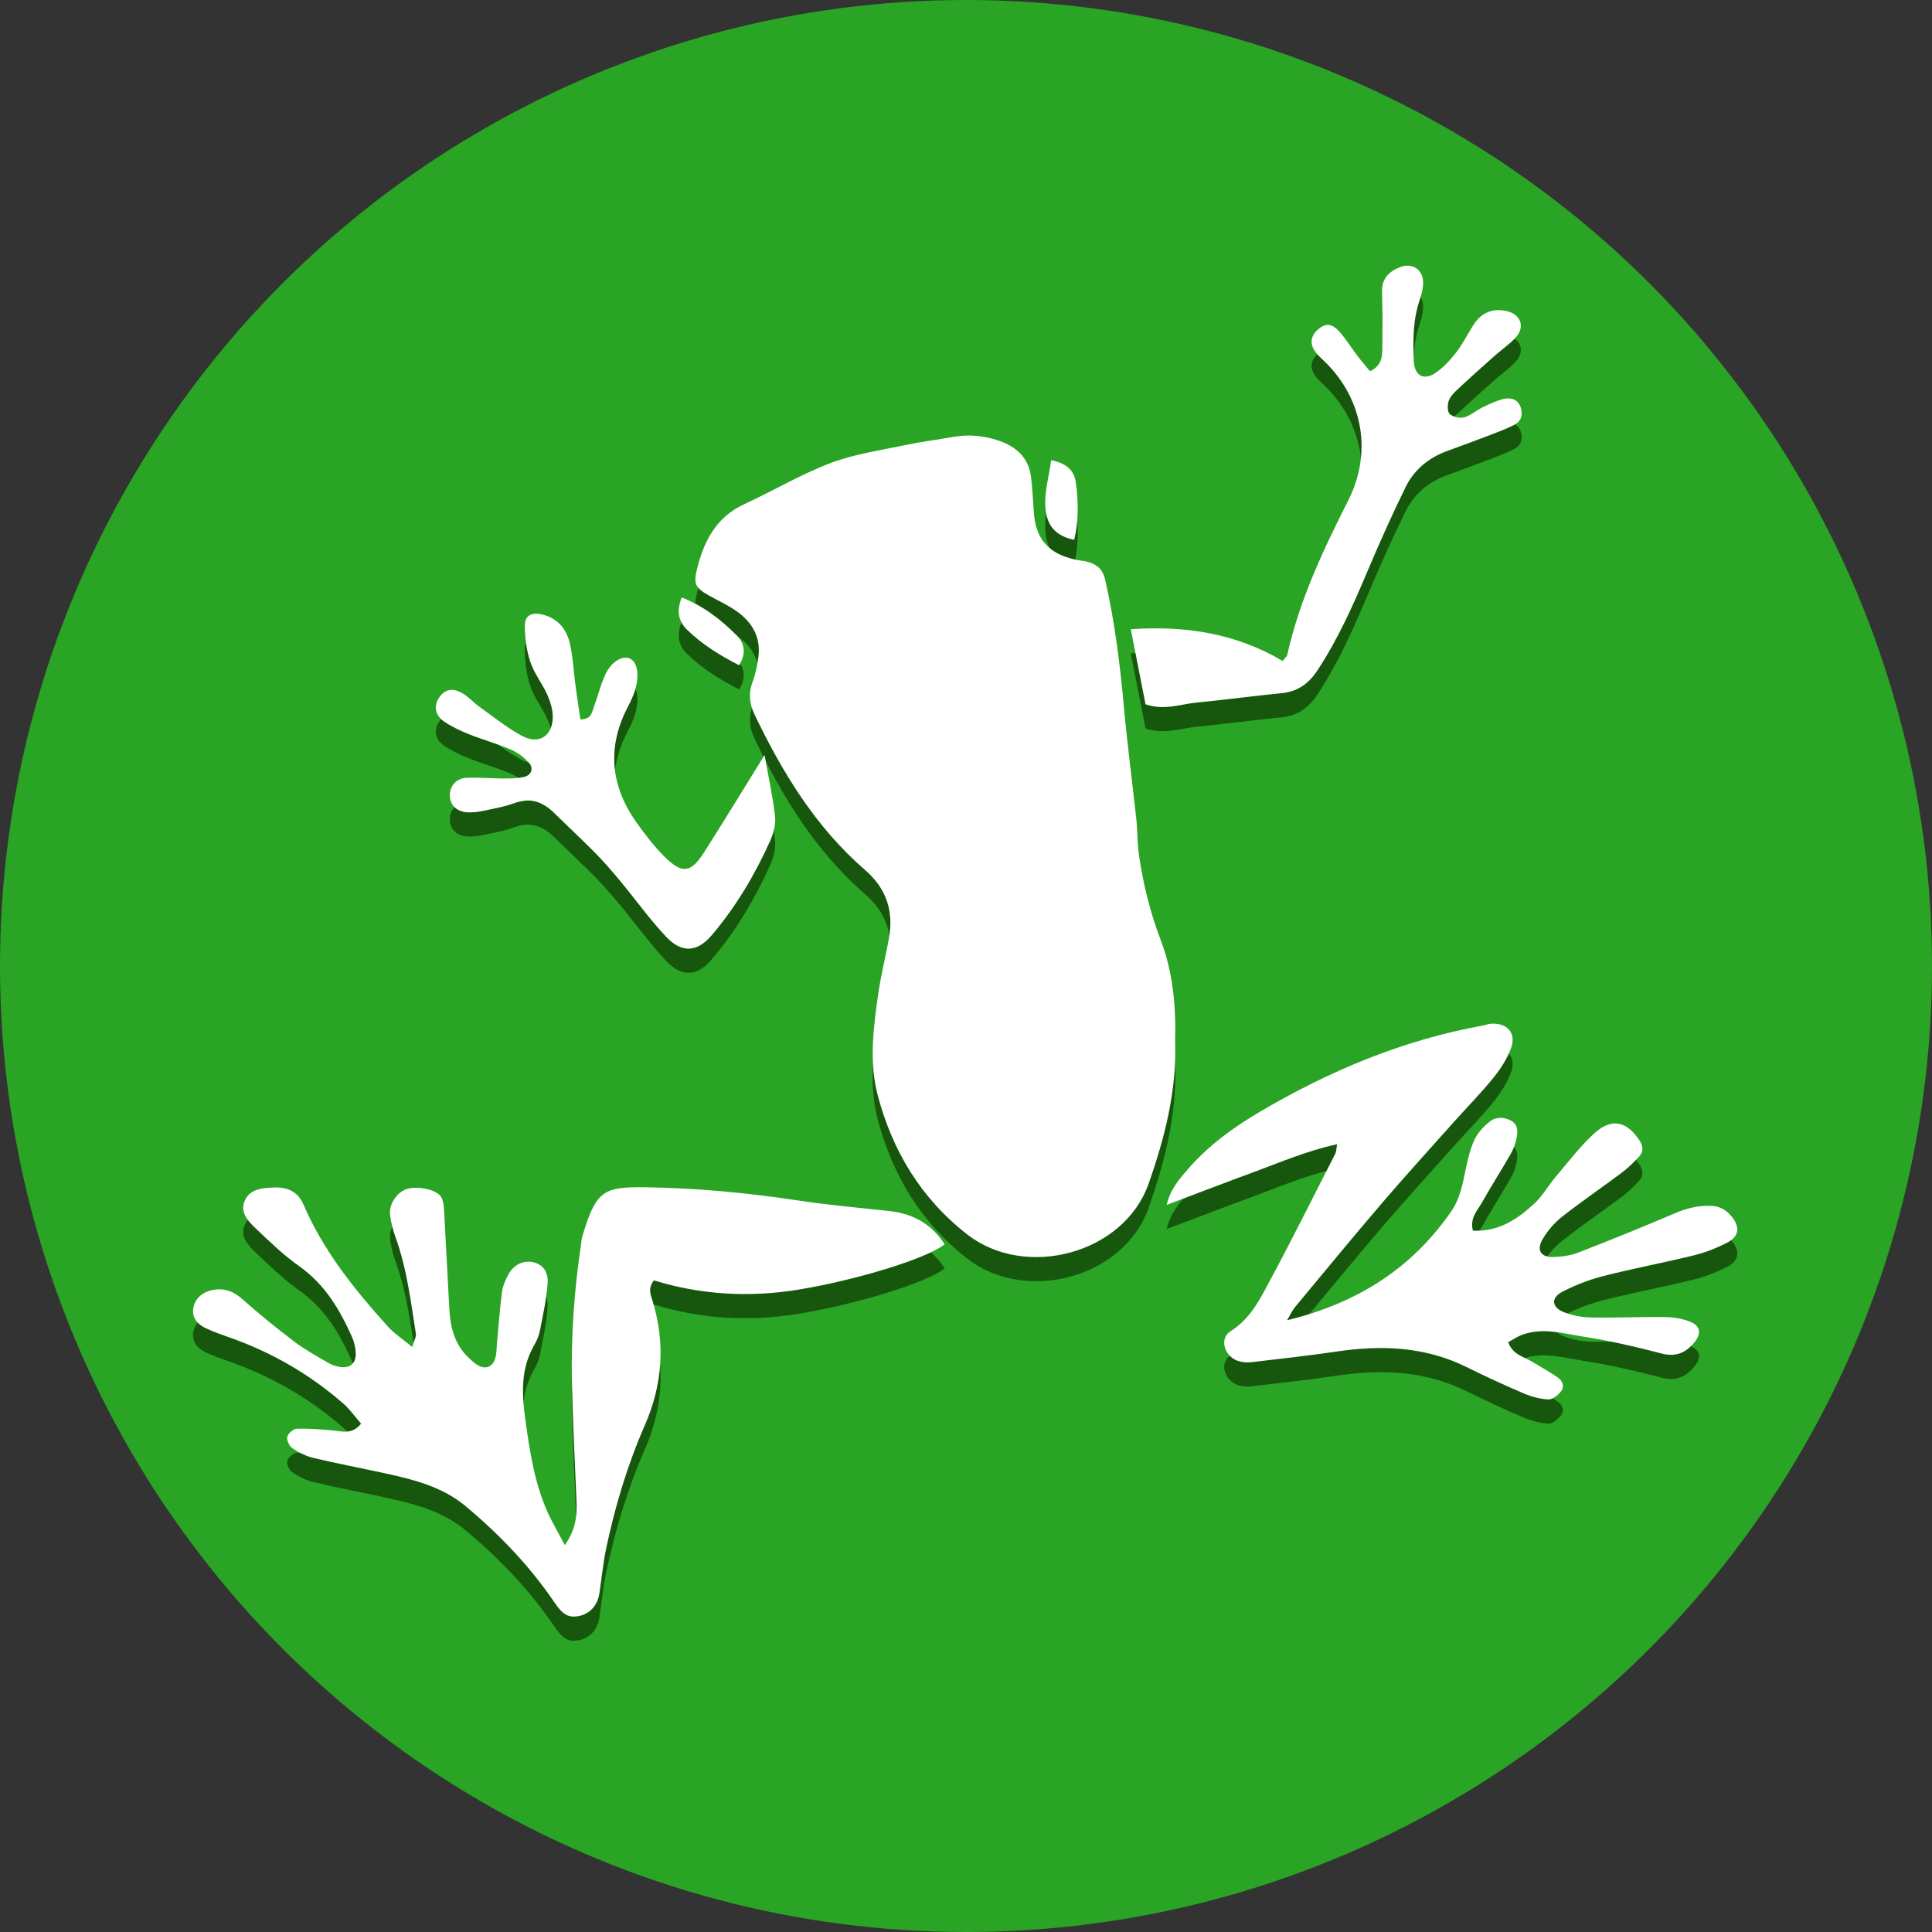 <svg width="80" height="80" xmlns="http://www.w3.org/2000/svg">
  <rect width="100%" height="100%" fill="#333333" stroke="none"/>
  <g fill="none" fill-rule="evenodd">
    <circle fill="#2AA424" cx="40" cy="40" r="40"/>
    <path d="M18.399 30.883c.314.215.671.38 1.027.522.567.226 1.161.389 1.721.63.281.121.552.322.755.549.208.234.1.517-.203.587-.274.063-.567.066-.852.065-.515-.001-1.033-.056-1.546-.026-.438.026-.701.376-.673.78.024.356.29.617.708.645.221.015.452-.012.67-.058.441-.093.891-.172 1.31-.327.677-.25 1.187-.025 1.656.437.568.559 1.154 1.101 1.712 1.669.357.364.689.753 1.015 1.146.631.761 1.208 1.571 1.885 2.289.655.694 1.292.637 1.893-.072 1.001-1.178 1.779-2.496 2.411-3.895.139-.308.24-.681.206-1.008-.083-.781-.258-1.553-.434-2.551-.92 1.482-1.699 2.762-2.504 4.025-.55.864-.912.911-1.645.178-.427-.427-.803-.913-1.152-1.406-1.093-1.54-1.234-3.154-.338-4.839.148-.278.276-.58.334-.885.114-.606-.035-1.008-.336-1.09-.298-.081-.712.17-.951.676-.203.428-.307.901-.477 1.346-.082.215-.09.52-.558.519-.066-.454-.138-.915-.2-1.376-.08-.596-.103-1.204-.241-1.786-.138-.582-.501-1.028-1.138-1.182-.445-.107-.733.043-.724.487.009.498.073 1.014.232 1.483.161.476.493.893.702 1.356.126.28.223.601.224.903.003.809-.576 1.178-1.292.788-.616-.335-1.169-.784-1.741-1.193-.234-.167-.429-.39-.671-.541-.431-.267-.76-.199-1.004.162-.229.339-.171.728.219.995m18.435 20.263c-1.279-.14-2.563-.253-3.834-.446-2.073-.314-4.15-.506-6.249-.539-1.787-.028-2.077.141-2.649 2.073-.027.091-.028.189-.042.283-.282 1.891-.418 3.792-.378 5.701.035 1.653.124 3.305.19 4.958.022.574-.019 1.134-.483 1.803-.293-.557-.538-.963-.727-1.393-.546-1.237-.739-2.569-.919-3.885-.137-.997-.178-2.036.365-2.981.111-.192.207-.405.249-.62.127-.652.271-1.305.318-1.965.036-.499-.22-.784-.589-.87-.405-.094-.82.095-1.041.515-.118.223-.226.469-.258.715-.09.691-.139 1.387-.205 2.081-.021.221-.012.45-.074.66-.111.38-.418.485-.752.276-.134-.084-.251-.199-.367-.309-.572-.547-.74-1.253-.783-1.999-.076-1.333-.136-2.666-.212-3.998-.012-.217-.023-.459-.125-.64-.177-.316-.993-.475-1.437-.329-.391.129-.73.618-.68 1.056.036.314.115.629.223.927.471 1.297.633 2.656.846 4.005.02.127-.072.272-.153.548-.407-.339-.755-.564-1.022-.861-1.374-1.528-2.657-3.122-3.473-5.024-.239-.556-.672-.74-1.238-.717-.459.019-.952.048-1.181.503-.244.484.092.866.417 1.174.581.55 1.161 1.116 1.813 1.576 1.074.759 1.695 1.814 2.203 2.962.088.199.135.428.143.645.016.434-.241.64-.682.564-.156-.027-.316-.082-.452-.162-.47-.277-.956-.538-1.389-.866-.74-.561-1.466-1.144-2.157-1.763-.401-.36-.826-.498-1.327-.372-.361.091-.641.341-.714.709-.077.392.146.68.492.846.317.152.654.269.987.386 1.755.615 3.334 1.528 4.727 2.743.276.241.491.551.738.833-.367.449-.75.324-1.13.286-.51-.051-1.024-.091-1.535-.076-.143.004-.362.197-.395.337-.032.138.085.381.213.468.262.177.563.331.87.404 1.002.237 2.015.428 3.021.648 1.171.256 2.334.557 3.274 1.342 1.409 1.177 2.672 2.492 3.701 4.012.331.49.576.629 1.011.542.436-.087.756-.433.833-.92.099-.627.153-1.263.285-1.883.37-1.747.881-3.455 1.6-5.095.733-1.674.855-3.375.329-5.122-.08-.267-.222-.538.048-.876 1.973.608 4.005.718 6.072.369 2.323-.393 5.198-1.256 5.966-1.864-.534-.831-1.3-1.268-2.286-1.376m11.831-7.044c.035-1.459-.091-2.847-.598-4.175-.433-1.135-.723-2.305-.898-3.501-.074-.502-.06-1.017-.114-1.523-.166-1.544-.374-3.085-.513-4.632-.16-1.773-.381-3.532-.776-5.271-.093-.408-.314-.609-.669-.722-.182-.058-.381-.063-.569-.106-1.132-.257-1.645-.858-1.719-1.999-.031-.474-.055-.949-.112-1.42-.094-.783-.589-1.245-1.312-1.498-.619-.218-1.254-.281-1.906-.165-.665.118-1.337.2-1.997.34-1.038.22-2.109.371-3.09.744-1.228.467-2.371 1.149-3.568 1.701-1.173.541-1.672 1.536-1.959 2.685-.153.614-.064.783.474 1.086.392.221.808.407 1.172.666.643.455 1.002 1.078.897 1.884-.045.344-.113.693-.235 1.017-.181.482-.144.914.078 1.377 1.153 2.406 2.526 4.659 4.578 6.438.889.771 1.187 1.712.983 2.831-.142.78-.337 1.553-.449 2.337-.198 1.386-.374 2.81-.013 4.164.61 2.288 1.782 4.263 3.723 5.767 2.395 1.856 6.464.802 7.492-2.113.682-1.933 1.173-3.896 1.099-5.911m.869-14.009c1.184-.116 2.364-.276 3.547-.393.671-.066 1.123-.406 1.479-.947.848-1.289 1.47-2.684 2.067-4.096.495-1.173 1.016-2.337 1.576-3.48.347-.71.935-1.21 1.695-1.492.604-.224 1.21-.443 1.811-.673.33-.126.661-.256.978-.411.304-.149.39-.415.289-.727-.11-.337-.4-.427-.699-.358-.307.071-.6.214-.886.351-.26.125-.488.335-.758.413-.176.05-.449-.015-.59-.132-.101-.084-.108-.353-.062-.514.05-.172.189-.335.327-.464.514-.482 1.04-.952 1.567-1.421.287-.256.61-.477.873-.754.433-.456.234-1.001-.394-1.125-.571-.113-1.018.09-1.328.569-.243.375-.438.784-.711 1.136-.251.324-.54.647-.879.871-.488.323-.863.096-.888-.497-.035-.859-.04-1.716.249-2.548.082-.236.144-.497.135-.744-.02-.518-.47-.789-.958-.596-.452.179-.753.47-.741 1.002.018.764.017 1.528.011 2.293-.003.376.005.771-.511 1.015-.177-.217-.358-.426-.525-.645-.251-.33-.467-.69-.743-.997-.305-.339-.557-.352-.838-.128-.36.288-.413.638-.132.998.117.15.268.275.404.411 1.559 1.551 1.923 3.752.938 5.7-1.037 2.053-2.021 4.127-2.525 6.385-.018.082-.101.15-.19.275-1.942-1.152-4.05-1.473-6.293-1.317.219 1.119.419 2.136.609 3.107.77.267 1.429-.002 2.094-.067m22.179 21.284c-.211-.26-.468-.427-.82-.445-.528-.028-1.013.084-1.501.293-1.332.568-2.675 1.113-4.026 1.637-.322.125-.689.176-1.038.186-.522.015-.712-.281-.443-.74.203-.348.488-.678.807-.929.806-.635 1.658-1.214 2.479-1.83.255-.191.483-.42.702-.652.203-.216.175-.451.01-.696-.526-.782-1.149-.919-1.857-.275-.588.535-1.073 1.179-1.59 1.788-.31.364-.549.797-.895 1.12-.702.654-1.488 1.176-2.544 1.122-.138-.526.194-.839.387-1.184.374-.668.789-1.314 1.171-1.978.11-.191.194-.406.24-.62.06-.282.093-.596-.214-.769-.302-.17-.648-.167-.912.054-.24.2-.475.45-.605.726-.174.368-.269.778-.354 1.179-.132.624-.235 1.252-.611 1.795-1.63 2.359-3.887 3.802-6.799 4.508.143-.239.215-.406.328-.541 1.206-1.452 2.404-2.91 3.632-4.343.978-1.141 1.992-2.253 2.993-3.375.533-.597 1.099-1.168 1.6-1.79.297-.368.566-.788.725-1.227.227-.629-.179-1.06-.859-1.001-.095.008-.187.052-.282.069-3.315.592-6.358 1.871-9.237 3.561-1.115.654-2.154 1.407-3.001 2.387-.36.416-.734.834-.883 1.484 1.261-.476 2.403-.917 3.552-1.339 1.131-.415 2.241-.9 3.506-1.173-.037.212-.032.306-.07.379-.899 1.761-1.779 3.531-2.715 5.273-.417.776-.804 1.572-1.628 2.09-.504.317-.233 1.099.373 1.25.153.038.323.051.48.033 1.183-.14 2.368-.267 3.545-.442 1.858-.276 3.661-.206 5.379.645.778.386 1.569.75 2.369 1.091.319.136.675.232 1.018.248.17.008.392-.177.517-.332.165-.206.067-.444-.136-.582-.342-.234-.707-.436-1.063-.651-.344-.208-.797-.284-.984-.806.202-.109.378-.233.573-.305.866-.319 1.729-.049 2.576.082 1.08.166 2.15.418 3.208.693.596.155 1.001-.037 1.353-.463.293-.355.254-.676-.162-.848-.316-.131-.682-.193-1.028-.198-1.034-.015-2.068.035-3.102.015-.378-.007-.775-.084-1.125-.224-.492-.196-.531-.588-.067-.831.535-.28 1.114-.506 1.7-.656 1.248-.318 2.517-.555 3.768-.862.465-.114.923-.296 1.351-.512.516-.26.568-.648.21-1.09m-27.225-28.025c.187-.782.171-1.573.07-2.356-.061-.469-.342-.814-1.026-.939-.095.708-.298 1.342-.233 2.016.069.718.441 1.125 1.189 1.279m-13.876 5.194c.319-.526.203-.928-.098-1.232-.645-.652-1.367-1.216-2.28-1.576-.205.529-.165.96.222 1.337.617.6 1.336 1.05 2.156 1.471" fill="#16570D"/>
    <path d="M18.399 29.883c.314.215.671.38 1.027.522.567.226 1.161.389 1.721.63.281.121.552.322.755.549.208.234.1.517-.203.587-.274.063-.567.066-.852.065-.515-.001-1.033-.056-1.546-.026-.438.026-.701.376-.673.78.024.356.29.617.708.645.221.015.452-.012.67-.058.441-.093.891-.172 1.31-.327.677-.25 1.187-.025 1.656.437.568.559 1.154 1.101 1.712 1.669.357.364.689.753 1.015 1.146.631.761 1.208 1.571 1.885 2.289.655.694 1.292.637 1.893-.072 1.001-1.178 1.779-2.496 2.411-3.895.139-.308.24-.681.206-1.008-.083-.781-.258-1.553-.434-2.551-.92 1.482-1.699 2.762-2.504 4.025-.55.864-.912.911-1.645.178-.427-.427-.803-.913-1.152-1.406-1.093-1.54-1.234-3.154-.338-4.839.148-.278.276-.58.334-.885.114-.606-.035-1.008-.336-1.09-.298-.081-.712.17-.951.676-.203.428-.307.901-.477 1.346-.082.215-.09.52-.558.519-.066-.454-.138-.915-.2-1.376-.08-.596-.103-1.204-.241-1.786-.138-.582-.501-1.028-1.138-1.182-.445-.107-.733.043-.724.487.009.498.073 1.014.232 1.483.161.476.493.893.702 1.356.126.28.223.601.224.903.003.809-.576 1.178-1.292.788-.616-.335-1.169-.784-1.741-1.193-.234-.167-.429-.39-.671-.541-.431-.267-.76-.199-1.004.162-.229.339-.171.728.219.995m18.435 20.263c-1.279-.14-2.563-.253-3.834-.446-2.073-.314-4.15-.506-6.249-.539-1.787-.028-2.077.141-2.649 2.073-.027.091-.028.189-.042.283-.282 1.891-.418 3.792-.378 5.701.035 1.653.124 3.305.19 4.958.022.574-.019 1.134-.483 1.803-.293-.557-.538-.963-.727-1.393-.546-1.237-.739-2.569-.919-3.885-.137-.997-.178-2.036.365-2.981.111-.192.207-.405.249-.62.127-.652.271-1.305.318-1.965.036-.499-.22-.784-.589-.87-.405-.094-.82.095-1.041.515-.118.223-.226.469-.258.715-.09.691-.139 1.387-.205 2.081-.021.221-.012.45-.074.66-.111.38-.418.485-.752.276-.134-.084-.251-.199-.367-.309-.572-.547-.74-1.253-.783-1.999-.076-1.333-.136-2.666-.212-3.998-.012-.217-.023-.459-.125-.64-.177-.316-.993-.475-1.437-.329-.391.129-.73.618-.68 1.056.036.314.115.629.223.927.471 1.297.633 2.656.846 4.005.02.127-.072.272-.153.548-.407-.339-.755-.564-1.022-.861-1.374-1.528-2.657-3.122-3.473-5.024-.239-.556-.672-.74-1.238-.717-.459.019-.952.048-1.181.503-.244.484.092.866.417 1.174.581.55 1.161 1.116 1.813 1.576 1.074.759 1.695 1.814 2.203 2.962.088.199.135.428.143.645.016.434-.241.64-.682.564-.156-.027-.316-.082-.452-.162-.47-.277-.956-.538-1.389-.866-.74-.561-1.466-1.144-2.157-1.763-.401-.36-.826-.498-1.327-.372-.361.091-.641.341-.714.709-.077.392.146.68.492.846.317.152.654.269.987.386 1.755.615 3.334 1.528 4.727 2.743.276.241.491.551.738.833-.367.449-.75.324-1.13.286-.51-.051-1.024-.091-1.535-.076-.143.004-.362.197-.395.337-.032.138.085.381.213.468.262.177.563.331.87.404 1.002.237 2.015.428 3.021.648 1.171.256 2.334.557 3.274 1.342 1.409 1.177 2.672 2.492 3.701 4.012.331.49.576.629 1.011.542.436-.087.756-.433.833-.92.099-.627.153-1.263.285-1.883.37-1.747.881-3.455 1.6-5.095.733-1.674.855-3.375.329-5.122-.08-.267-.222-.538.048-.876 1.973.608 4.005.718 6.072.369 2.323-.393 5.198-1.256 5.966-1.864-.534-.831-1.3-1.268-2.286-1.376m11.831-7.044c.035-1.459-.091-2.847-.598-4.175-.433-1.135-.723-2.305-.898-3.501-.074-.502-.06-1.017-.114-1.523-.166-1.544-.374-3.085-.513-4.632-.16-1.773-.381-3.532-.776-5.271-.093-.408-.314-.609-.669-.722-.182-.058-.381-.063-.569-.106-1.132-.257-1.645-.858-1.719-1.999-.031-.474-.055-.949-.112-1.42-.094-.783-.589-1.245-1.312-1.498-.619-.218-1.254-.281-1.906-.165-.665.118-1.337.2-1.997.34-1.038.22-2.109.371-3.09.744-1.228.467-2.371 1.149-3.568 1.701-1.173.541-1.672 1.536-1.959 2.685-.153.614-.064.783.474 1.086.392.221.808.407 1.172.666.643.455 1.002 1.078.897 1.884-.045.344-.113.693-.235 1.017-.181.482-.144.914.078 1.377 1.153 2.406 2.526 4.659 4.578 6.438.889.771 1.187 1.712.983 2.831-.142.78-.337 1.553-.449 2.337-.198 1.386-.374 2.81-.013 4.164.61 2.288 1.782 4.263 3.723 5.767 2.395 1.856 6.464.802 7.492-2.113.682-1.933 1.173-3.896 1.099-5.911m.869-14.009c1.184-.116 2.364-.276 3.547-.393.671-.066 1.123-.406 1.479-.947.848-1.289 1.47-2.684 2.067-4.096.495-1.173 1.016-2.337 1.576-3.48.347-.71.935-1.21 1.695-1.492.604-.224 1.21-.443 1.811-.673.33-.126.661-.256.978-.411.304-.149.39-.415.289-.727-.11-.337-.4-.427-.699-.358-.307.071-.6.214-.886.351-.26.125-.488.335-.758.413-.176.05-.449-.015-.59-.132-.101-.084-.108-.353-.062-.514.05-.172.189-.335.327-.464.514-.482 1.04-.952 1.567-1.421.287-.256.61-.477.873-.754.433-.456.234-1.001-.394-1.125-.571-.113-1.018.09-1.328.569-.243.375-.438.784-.711 1.136-.251.324-.54.647-.879.871-.488.323-.863.096-.888-.497-.035-.859-.04-1.716.249-2.548.082-.236.144-.497.135-.744-.02-.518-.47-.789-.958-.596-.452.179-.753.47-.741 1.002.018.764.017 1.528.011 2.293-.003.376.005.771-.511 1.015-.177-.217-.358-.426-.525-.645-.251-.33-.467-.69-.743-.997-.305-.339-.557-.352-.838-.128-.36.288-.413.638-.132.998.117.15.268.275.404.411 1.559 1.551 1.923 3.752.938 5.7-1.037 2.053-2.021 4.127-2.525 6.385-.018.082-.101.15-.19.275-1.942-1.152-4.05-1.473-6.293-1.317.219 1.119.419 2.136.609 3.107.77.267 1.429-.002 2.094-.067m22.179 21.284c-.211-.26-.468-.427-.82-.445-.528-.028-1.013.084-1.501.293-1.332.568-2.675 1.113-4.026 1.637-.322.125-.689.176-1.038.186-.522.015-.712-.281-.443-.74.203-.348.488-.678.807-.929.806-.635 1.658-1.214 2.479-1.83.255-.191.483-.42.702-.652.203-.216.175-.451.01-.696-.526-.782-1.149-.919-1.857-.275-.588.535-1.073 1.179-1.59 1.788-.31.364-.549.797-.895 1.12-.702.654-1.488 1.176-2.544 1.122-.138-.526.194-.839.387-1.184.374-.668.789-1.314 1.171-1.978.11-.191.194-.406.24-.62.06-.282.093-.596-.214-.769-.302-.17-.648-.167-.912.054-.24.2-.475.45-.605.726-.174.368-.269.778-.354 1.179-.132.624-.235 1.252-.611 1.795-1.63 2.359-3.887 3.802-6.799 4.508.143-.239.215-.406.328-.541 1.206-1.452 2.404-2.91 3.632-4.343.978-1.141 1.992-2.253 2.993-3.375.533-.597 1.099-1.168 1.6-1.79.297-.368.566-.788.725-1.227.227-.629-.179-1.06-.859-1.001-.095.008-.187.052-.282.069-3.315.592-6.358 1.871-9.237 3.561-1.115.654-2.154 1.407-3.001 2.387-.36.416-.734.834-.883 1.484 1.261-.476 2.403-.917 3.552-1.339 1.131-.415 2.241-.9 3.506-1.173-.037.212-.032.306-.07.379-.899 1.761-1.779 3.531-2.715 5.273-.417.776-.804 1.572-1.628 2.09-.504.317-.233 1.099.373 1.25.153.038.323.051.48.033 1.183-.14 2.368-.267 3.545-.442 1.858-.276 3.661-.206 5.379.645.778.386 1.569.75 2.369 1.091.319.136.675.232 1.018.248.17.008.392-.177.517-.332.165-.206.067-.444-.136-.582-.342-.234-.707-.436-1.063-.651-.344-.208-.797-.284-.984-.806.202-.109.378-.233.573-.305.866-.319 1.729-.049 2.576.082 1.08.166 2.15.418 3.208.693.596.155 1.001-.037 1.353-.463.293-.355.254-.676-.162-.848-.316-.131-.682-.193-1.028-.198-1.034-.015-2.068.035-3.102.015-.378-.007-.775-.084-1.125-.224-.492-.196-.531-.588-.067-.831.535-.28 1.114-.506 1.7-.656 1.248-.318 2.517-.555 3.768-.862.465-.114.923-.296 1.351-.512.516-.26.568-.648.21-1.09m-27.225-28.025c.187-.782.171-1.573.07-2.356-.061-.469-.342-.814-1.026-.939-.095.708-.298 1.342-.233 2.016.069.718.441 1.125 1.189 1.279m-13.876 5.194c.319-.526.203-.928-.098-1.232-.645-.652-1.367-1.216-2.28-1.576-.205.529-.165.96.222 1.337.617.6 1.336 1.05 2.156 1.471" fill="#FFF"/>
  </g>
</svg>
